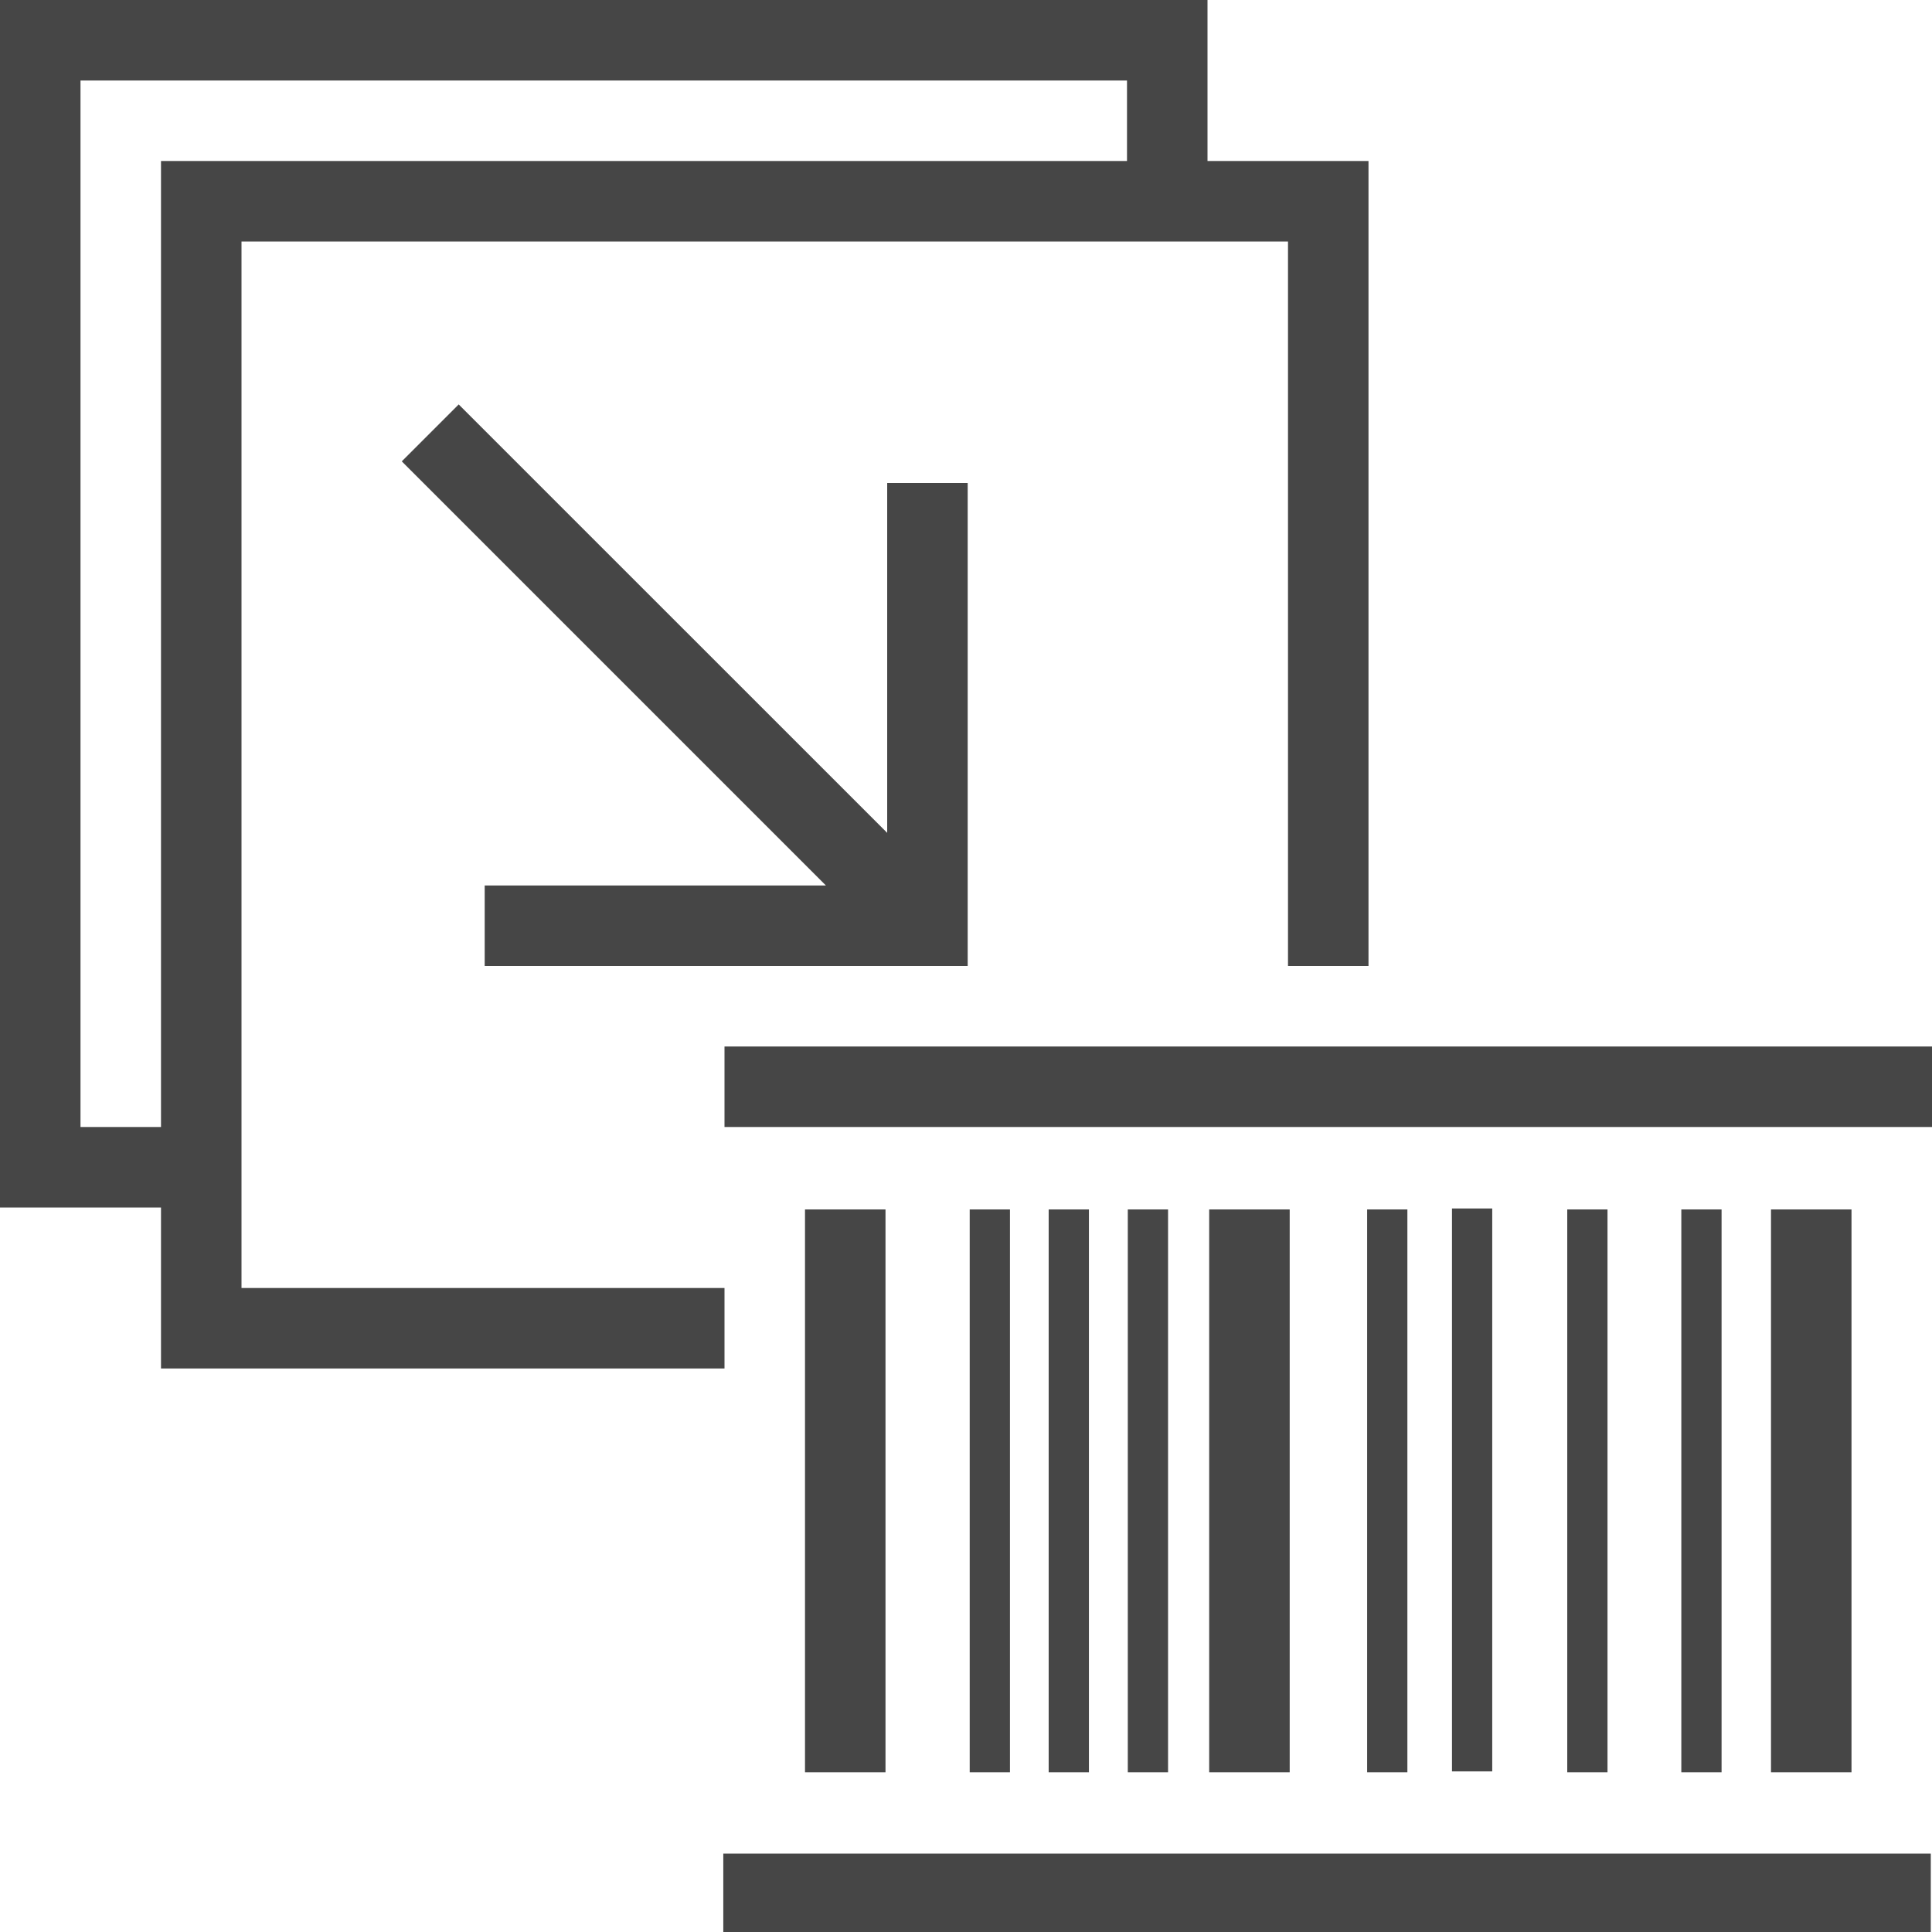 <svg id="Layer_1" data-name="Layer 1" xmlns="http://www.w3.org/2000/svg" viewBox="0 0 24 24"><path d="M9,17V16H3V3H16v9h1V2H15V0H0V15H2v2ZM1,14V1H14V2H2V14Z" class="aw-theme-iconOutline" fill="#464646"/><polygon points="6.021 12 12.021 12 12.021 6 11.021 6 11.021 10.346 5.698 5.024 4.991 5.731 10.26 11 6.021 11 6.021 12" class="aw-theme-iconOutline" fill="#464646"/><rect x="9" y="13" width="15" height="1" class="aw-theme-iconOutline" fill="#464646"/><rect x="8.985" y="23.026" width="15" height="1" class="aw-theme-iconOutline" fill="#464646"/><rect x="22" y="15.024" width="1" height="6.992" class="aw-theme-iconOutline" fill="#464646"/><rect x="15.021" y="15.024" width="1" height="6.992" class="aw-theme-iconOutline" fill="#464646"/><rect x="10" y="15.024" width="1" height="6.992" class="aw-theme-iconOutline" fill="#464646"/><rect x="20.886" y="15.024" width="0.5" height="6.992" class="aw-theme-iconOutline" fill="#464646"/><rect x="19.469" y="15.024" width="0.5" height="6.992" class="aw-theme-iconOutline" fill="#464646"/><rect x="18.037" y="15.012" width="0.5" height="6.993" class="aw-theme-iconOutline" fill="#464646"/><rect x="16.983" y="15.024" width="0.5" height="6.992" class="aw-theme-iconOutline" fill="#464646"/><rect x="14.01" y="15.024" width="0.5" height="6.992" class="aw-theme-iconOutline" fill="#464646"/><rect x="12.046" y="15.024" width="0.5" height="6.992" class="aw-theme-iconOutline" fill="#464646"/><rect x="13.027" y="15.024" width="0.5" height="6.992" fill="#464646"/></svg>